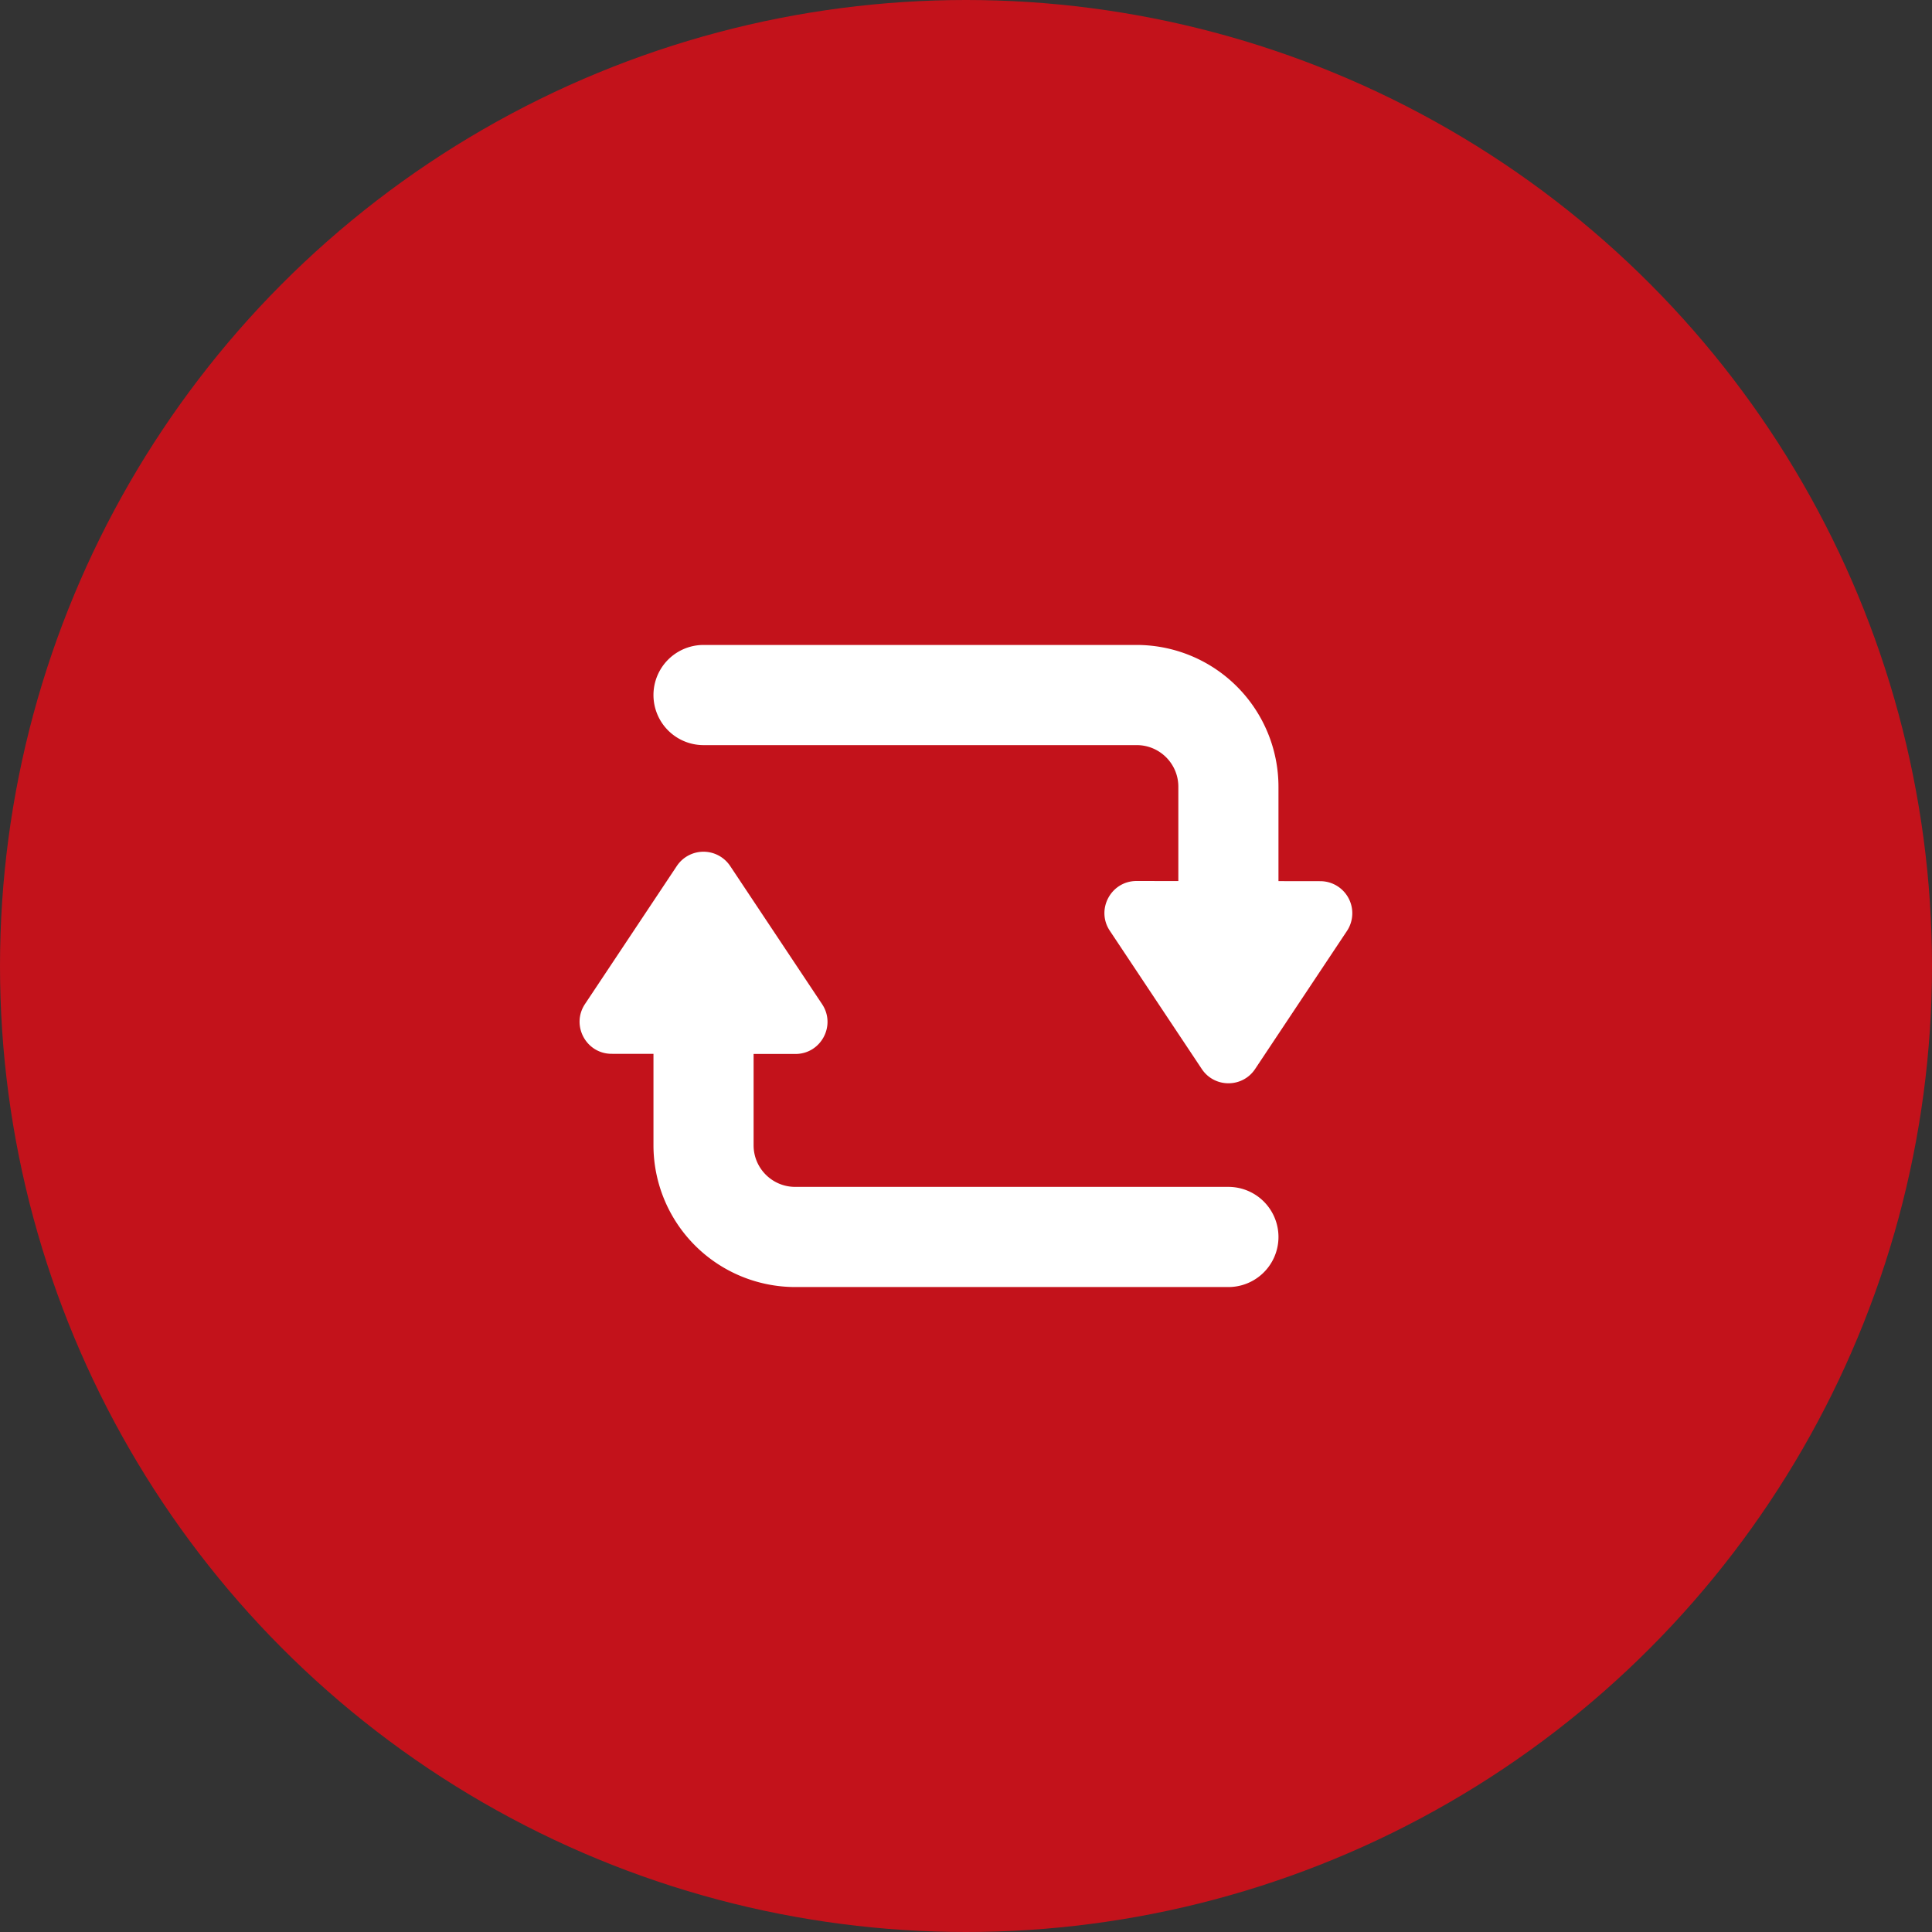 <svg width="64" height="64" viewBox="0 0 64 64" fill="none" xmlns="http://www.w3.org/2000/svg"><rect x="0" y="0" width="64" height="64" fill="#333333" stroke="none"/><circle cx="32" cy="32" r="32" fill="#C3121B"/><path d="M40.693 39.317H26.342c-.76 0-1.378-.617-1.378-1.377v-3.027l1.384.001c.848.001 1.355-.944.885-1.65l-3.045-4.576a1.062 1.062 0 0 0-1.768 0l-3.041 4.571c-.47.706.036 1.65.883 1.65l1.385.001v3.03a4.7 4.7 0 0 0 4.695 4.695h14.35a1.659 1.659 0 0 0 0-3.318ZM43.736 29.19l-1.385-.002v-3.127a4.701 4.701 0 0 0-4.695-4.696h-14.35a1.659 1.659 0 0 0 0 3.318h14.35c.76 0 1.378.617 1.378 1.378v3.125l-1.384-.002c-.848 0-1.355.945-.885 1.65l3.045 4.577c.42.632 1.348.632 1.768 0l3.041-4.571a1.062 1.062 0 0 0-.883-1.65Z" fill="#fff"/></svg>